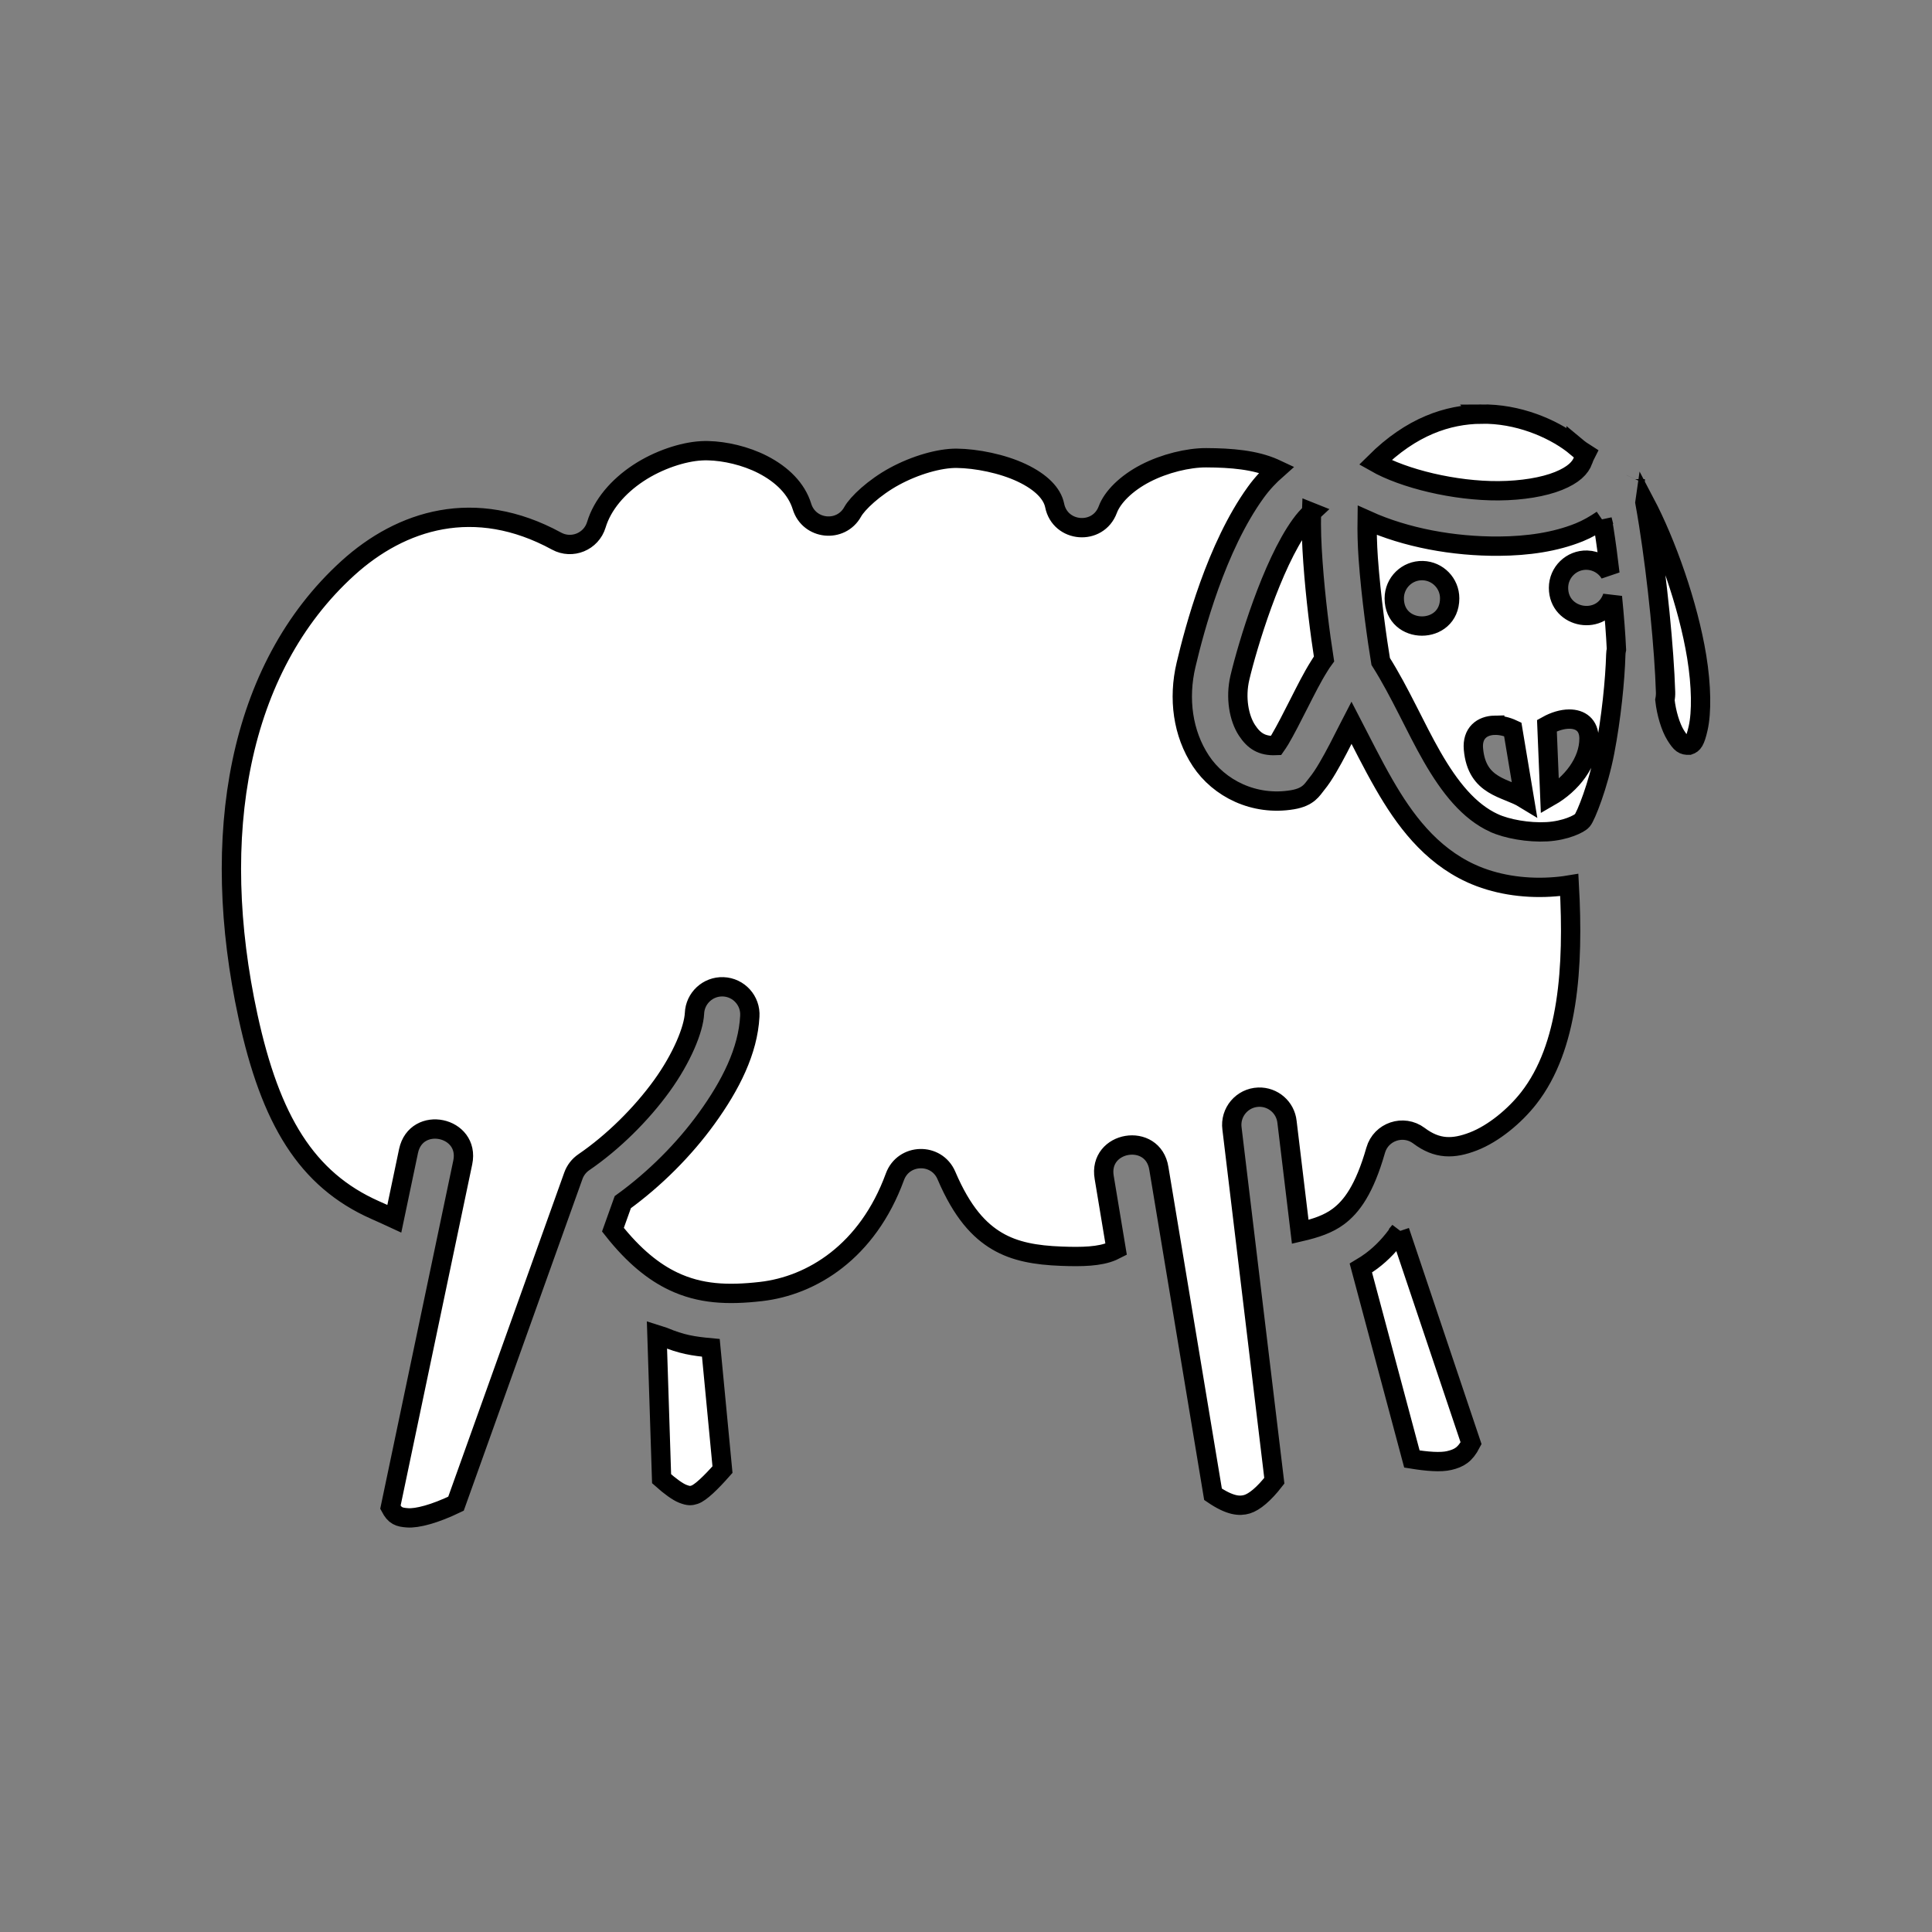 <?xml version="1.0" encoding="UTF-8" standalone="no"?>
<!-- Created with Inkscape (http://www.inkscape.org/) -->

<svg
   xmlns:dc="http://purl.org/dc/elements/1.1/"
   xmlns:cc="http://creativecommons.org/ns#"
   xmlns:rdf="http://www.w3.org/1999/02/22-rdf-syntax-ns#"
   xmlns:svg="http://www.w3.org/2000/svg"
   xmlns="http://www.w3.org/2000/svg"
   xmlns:sodipodi="http://sodipodi.sourceforge.net/DTD/sodipodi-0.dtd"
   xmlns:inkscape="http://www.inkscape.org/namespaces/inkscape"
   width="100"
   height="100"
   viewBox="0 0 100 100"
   id="svg5392"
   version="1.1"
   inkscape:version="0.91 r13725"
   sodipodi:docname="sheep.svg">
  <rect x="0" y="0" width="100" height="100" fill="#808080" stroke="none"/>
  <defs
     id="defs5394" />
  <sodipodi:namedview
     id="base"
     pagecolor="#ffffff"
     bordercolor="#666666"
     borderopacity="1.0"
     inkscape:pageopacity="0.0"
     inkscape:pageshadow="2"
     inkscape:zoom="63.356768"
     inkscape:cx="36.02479"
     inkscape:cy="34.307658"
     inkscape:document-units="px"
     inkscape:current-layer="layer1"
     showgrid="false"
     units="px"
     inkscape:window-width="1920"
     inkscape:window-height="1017"
     inkscape:window-x="-8"
     inkscape:window-y="-8"
     inkscape:window-maximized="1" />
  <g
     inkscape:label="Layer 1"
     inkscape:groupmode="layer"
     id="layer1"
     transform="translate(0,-952.362)">
    <path
       inkscape:connector-curvature="0"
       style="opacity:1;fill:#ffffff;stroke:#000000;stroke-opacity:1"
       d="m 76.667,973.796 c -1.732,0.02 -3.607,0.634 -5.487,2.499 1.482,0.845 4.113,1.485 6.388,1.469 1.212,-0.009 2.327,-0.195 3.1,-0.507 0.772,-0.312 1.132,-0.674 1.273,-1.067 l 0,-6.4e-4 c 0.039,-0.109 0.078,-0.221 0.142,-0.344 -0.167,-0.105 -0.335,-0.222 -0.504,-0.363 l 0,4.8e-4 c -0.967,-0.805 -2.684,-1.621 -4.56,-1.684 -0.117,-0.004 -0.235,-0.005 -0.353,-0.004 z m -40.015,1.894 c -0.123,-0.003 -0.242,-6.3e-4 -0.355,0.006 -0.947,0.053 -2.219,0.464 -3.266,1.158 -1.047,0.694 -1.852,1.633 -2.164,2.669 -0.263,0.872 -1.26,1.282 -2.06,0.846 -4.236,-2.309 -8.047,-1.098 -10.797,1.396 -5.726,5.195 -7.192,13.905 -5.173,23.207 l 0,0 c 1.165,5.365 3.025,8.445 6.579,10.022 0.008,0 0.016,0.01 0.024,0.01 0.354,0.156 0.67,0.301 0.97,0.44 l 0.735,-3.503 c 0.396,-1.867 3.196,-1.28 2.807,0.589 l -3.745,17.848 c 0.235,0.444 0.438,0.515 0.891,0.547 0.492,0.034 1.394,-0.196 2.504,-0.732 l 6.075,-16.973 c 0.102,-0.285 0.291,-0.53 0.541,-0.701 1.525,-1.043 2.982,-2.495 4.033,-3.947 1.05,-1.451 1.652,-2.934 1.695,-3.754 0.03,-0.791 0.696,-1.409 1.487,-1.379 0.808,0.03 1.431,0.722 1.377,1.528 -0.094,1.786 -0.985,3.559 -2.235,5.286 -1.157,1.599 -2.665,3.117 -4.34,4.333 l -0.51,1.425 c 1.093,1.385 2.126,2.196 3.118,2.668 1.393,0.663 2.814,0.73 4.544,0.532 2.614,-0.297 5.512,-2.051 6.933,-5.937 0.447,-1.22 2.156,-1.265 2.666,-0.07 0.817,1.915 1.699,2.851 2.625,3.397 0.926,0.546 2.002,0.732 3.316,0.782 l 7.97e-4,0 c 1.09,0.042 1.989,0.019 2.645,-0.263 0.067,-0.029 0.132,-0.06 0.198,-0.094 l -0.617,-3.716 c -0.332,-1.899 2.529,-2.374 2.829,-0.47 l 2.803,16.867 c 0.876,0.595 1.372,0.63 1.761,0.513 0.38,-0.114 0.88,-0.528 1.412,-1.215 l -2.191,-18.229 c -0.113,-0.841 0.524,-1.595 1.372,-1.625 0.752,-0.026 1.397,0.533 1.476,1.282 l 0.684,5.689 c 0.821,-0.19 1.455,-0.406 1.977,-0.796 0.68,-0.509 1.347,-1.394 1.928,-3.427 0.276,-0.968 1.438,-1.357 2.242,-0.752 0.94,0.708 1.778,0.696 2.817,0.294 1.039,-0.402 2.139,-1.311 2.867,-2.244 2.051,-2.63 2.332,-6.754 2.095,-11.027 -0.329,0.055 -0.663,0.088 -0.994,0.107 -1.413,0.08 -2.862,-0.143 -4.098,-0.711 l -6.37e-4,0 c -2.123,-0.977 -3.452,-2.795 -4.493,-4.605 -0.624,-1.085 -1.161,-2.18 -1.683,-3.185 -0.058,0.114 -0.095,0.17 -0.154,0.287 -0.347,0.685 -0.713,1.414 -1.079,2.034 -0.183,0.31 -0.362,0.592 -0.584,0.862 -0.222,0.271 -0.402,0.657 -1.243,0.798 -1.99,0.333 -3.805,-0.593 -4.742,-2.012 -0.937,-1.419 -1.178,-3.225 -0.766,-4.97 0.438,-1.852 1.56,-6.091 3.608,-8.927 0.343,-0.475 0.71,-0.856 1.082,-1.185 -0.047,-0.022 -0.094,-0.045 -0.141,-0.065 -0.98,-0.432 -2.197,-0.538 -3.508,-0.543 -0.925,-0.003 -2.151,0.29 -3.144,0.805 -0.993,0.515 -1.707,1.231 -1.948,1.88 -0.503,1.353 -2.465,1.198 -2.75,-0.217 -0.122,-0.609 -0.688,-1.206 -1.697,-1.684 -1.009,-0.478 -2.352,-0.744 -3.37,-0.756 -0.898,-0.01 -2.154,0.356 -3.217,0.932 -1.063,0.576 -1.926,1.398 -2.168,1.836 -0.612,1.108 -2.254,0.938 -2.626,-0.272 -0.281,-0.912 -1.018,-1.651 -2.032,-2.172 -0.888,-0.456 -1.961,-0.697 -2.823,-0.717 z m 47.988,1.472 -0.001,0.002 0.001,-0.002 0,-4.8e-4 z m 0.501,1.207 c 0.065,0.361 0.129,0.736 0.192,1.134 0.458,2.888 0.809,6.496 0.876,8.678 0.005,0.139 -0.006,0.277 -0.033,0.413 0.073,0.669 0.29,1.402 0.559,1.831 0.274,0.437 0.393,0.518 0.689,0.508 0.201,-0.069 0.315,-0.185 0.472,-0.882 0.184,-0.815 0.172,-2.182 -0.075,-3.697 -0.439,-2.696 -1.579,-5.896 -2.68,-7.986 z m -17.254,0.514 c -0.202,0.186 -0.38,0.385 -0.567,0.644 l -3.18e-4,4.7e-4 c -1.492,2.066 -2.75,6.251 -3.142,7.908 -0.245,1.037 -0.048,2.101 0.368,2.73 0.356,0.54 0.762,0.818 1.498,0.786 0.065,-0.094 0.118,-0.163 0.208,-0.314 0.285,-0.482 0.641,-1.182 0.99,-1.871 0.35,-0.689 0.686,-1.36 1.031,-1.907 0.085,-0.135 0.161,-0.262 0.258,-0.391 -0.2,-1.27 -0.443,-3.171 -0.573,-5.007 -0.065,-0.922 -0.104,-1.794 -0.072,-2.579 z m 15.043,0.378 c -0.375,0.257 -0.769,0.485 -1.187,0.654 -1.254,0.506 -2.679,0.705 -4.153,0.716 -2.354,0.017 -4.815,-0.432 -6.826,-1.34 -0.008,0.568 0.004,1.225 0.056,1.968 0.141,1.997 0.476,4.335 0.644,5.339 1.017,1.613 1.784,3.408 2.661,4.933 0.922,1.603 1.914,2.835 3.205,3.429 l 6.38e-4,0 c 0.667,0.306 1.781,0.507 2.738,0.453 0.958,-0.054 1.683,-0.41 1.824,-0.579 l 0.015,-0.017 c 0.171,-0.197 0.821,-1.804 1.155,-3.545 0.335,-1.74 0.534,-3.703 0.571,-5.033 0.003,-0.09 0.014,-0.179 0.033,-0.266 -0.032,-0.732 -0.107,-1.696 -0.208,-2.718 -0.527,1.53 -2.788,1.153 -2.79,-0.465 -5.2e-4,-0.808 0.667,-1.458 1.475,-1.435 0.488,0.015 0.935,0.276 1.186,0.695 -0.093,-0.804 -0.199,-1.606 -0.314,-2.328 -0.027,-0.171 -0.057,-0.301 -0.086,-0.463 z m -9.289,2.636 c 0.777,0.022 1.395,0.658 1.394,1.435 -7.14e-4,1.912 -2.868,1.912 -2.868,0 -5.93e-4,-0.808 0.667,-1.458 1.475,-1.435 z m 7.578,7.684 c 0.586,-0.003 1.024,0.312 1.028,0.996 0.007,1.238 -0.921,2.386 -2.027,3.019 l -0.151,-3.676 c 0.395,-0.221 0.8,-0.337 1.151,-0.339 z m -3.852,0.32 c 0.298,-0.006 0.623,0.066 0.933,0.211 l 0.599,3.588 c -0.956,-0.585 -2.459,-0.581 -2.634,-2.569 -0.073,-0.826 0.448,-1.217 1.102,-1.23 z m -4.915,26.179 c -0.434,0.633 -0.92,1.144 -1.458,1.546 -0.183,0.137 -0.369,0.259 -0.556,0.37 l 2.642,9.884 c 0.784,0.127 1.488,0.185 1.938,0.077 0.499,-0.119 0.815,-0.297 1.124,-0.894 l -3.691,-10.982 z m -38.448,5.368 0.24,7.453 c 0.454,0.406 0.844,0.681 1.092,0.778 0.319,0.125 0.434,0.107 0.617,0.048 0.301,-0.097 0.844,-0.62 1.443,-1.299 l -0.602,-6.302 c -0.93,-0.086 -1.517,-0.18 -2.443,-0.567 z"
       clip-path="false"
       filter="0"
       id="path8"
       sodipodi:nodetypes="cccccccccccccccccccccccccccccccccccccccccscccccccccccccccccccccccccccccccccccccccccccccccccccccccccccccccccccccccccccccccccccccccccccccccccccccccccccccccccccccccccccccccc" />
  </g>
</svg>
